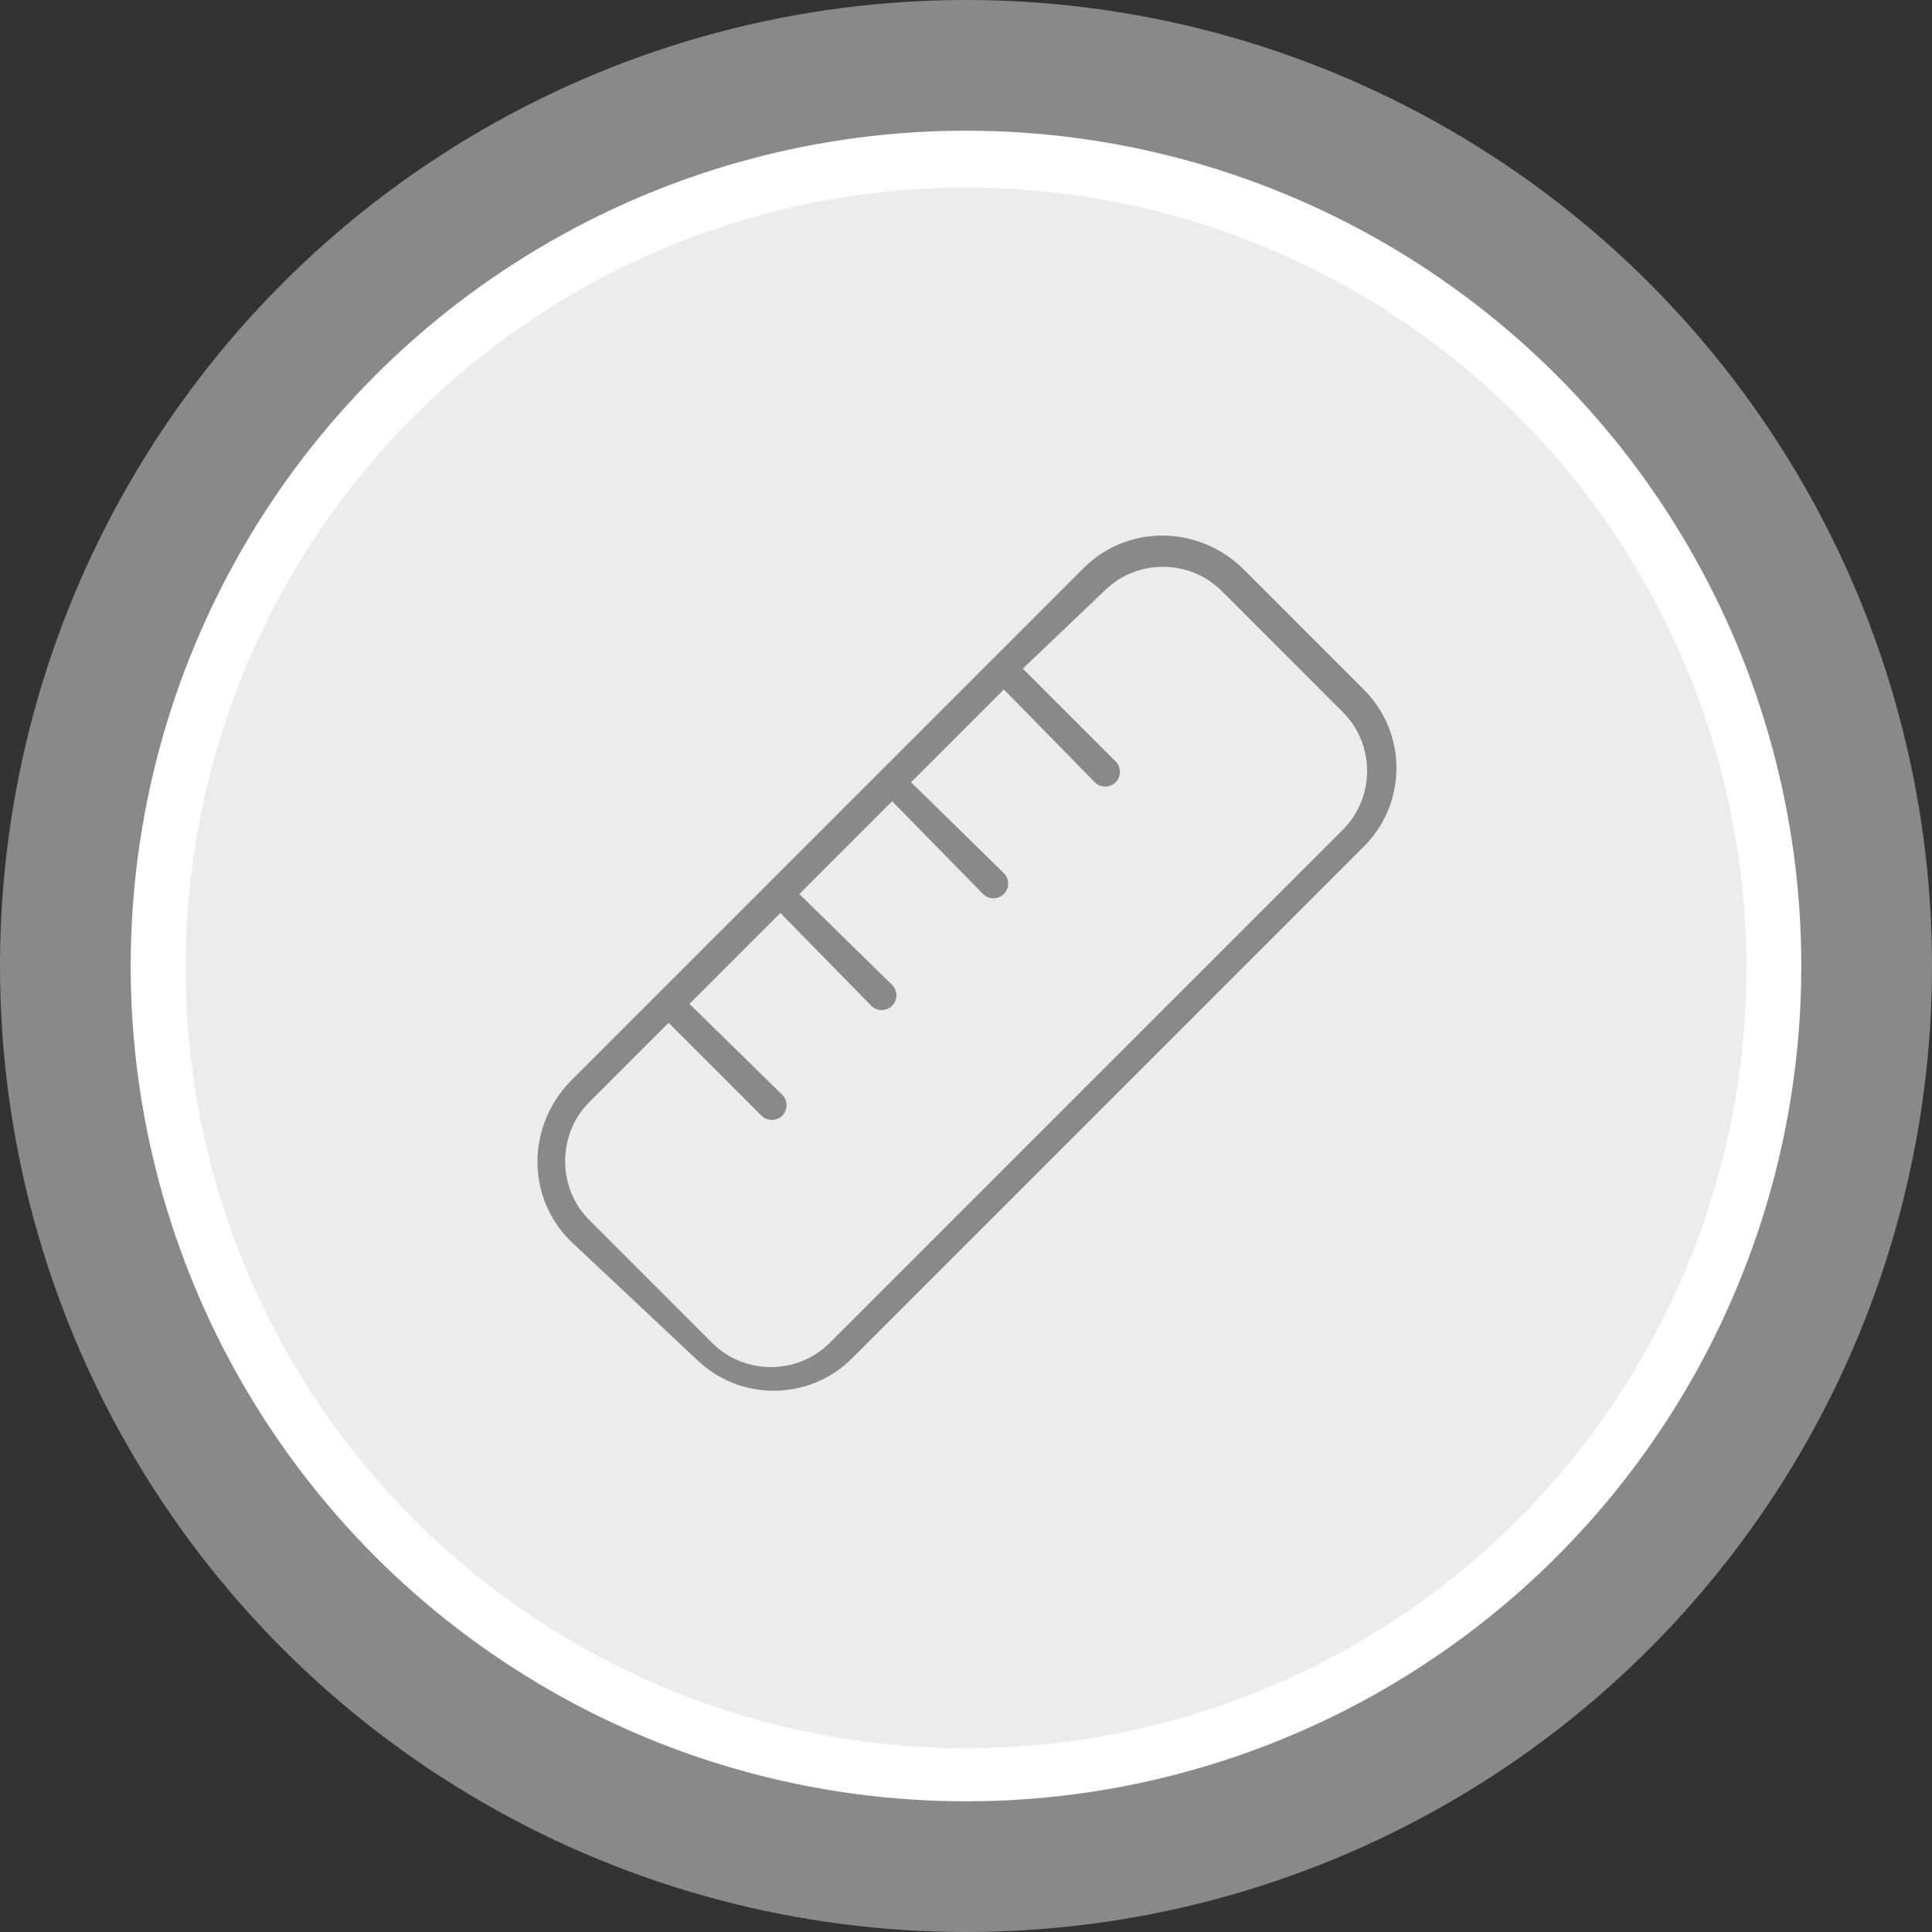 <?xml version="1.0" encoding="utf-8"?>
<!-- Generator: Adobe Illustrator 26.3.1, SVG Export Plug-In . SVG Version: 6.00 Build 0)  -->
<svg version="1.1" id="20" class="perso" xmlns="http://www.w3.org/2000/svg" xmlns:xlink="http://www.w3.org/1999/xlink" x="0px" y="0px"
	 viewBox="0 0 102 102" style="enable-background:new 0 0 102 102;" xml:space="preserve">
<rect x="0" y="0" width="102" height="102" fill="#333333" stroke="none"/>
<style type="text/css">
	.st0{fill:#898989;}
	.st1{fill:#FFFFFF;stroke:#FFFFFF;stroke-width:3;stroke-miterlimit:10;}
	.st2{fill:#EDECEC;}
</style>
<circle class="st0" cx="51" cy="51" r="51"/>
<circle class="st1" cx="51" cy="51" r="42.6"/>
<ellipse class="st2" cx="51" cy="51.1" rx="41.2" ry="41.2"/>
<path class="st0" d="M30.1,65.5c-2.3-2.3-2.3-6,0-8.4L57.2,30c2.3-2.3,6-2.3,8.4,0l6.4,6.4c2.3,2.3,2.3,6,0,8.3l-27,27
	c-2.3,2.3-6,2.3-8.3,0L30.1,65.5z M31.2,64.5l6.4,6.4c1.7,1.7,4.5,1.7,6.2,0l27.1-27.1c1.7-1.7,1.7-4.5,0-6.2l-6.4-6.4
	c-1.7-1.7-4.5-1.7-6.2,0L54,35.3l4.9,4.9c0.3,0.3,0.3,0.8,0,1.1s-0.8,0.3-1.1,0L53,36.4l-4.9,4.9l4.9,4.8c0.3,0.3,0.3,0.8,0,1.1
	s-0.8,0.3-1.1,0l-4.8-4.9l-4.9,4.9l4.9,4.8c0.3,0.3,0.3,0.8,0,1.1s-0.8,0.3-1.1,0l-4.8-4.9L36.4,53l4.9,4.8c0.3,0.3,0.3,0.8,0,1.1
	s-0.8,0.3-1.1,0L35.3,54l-4.2,4.2C29.4,59.9,29.4,62.8,31.2,64.5L31.2,64.5z"/>
</svg>
